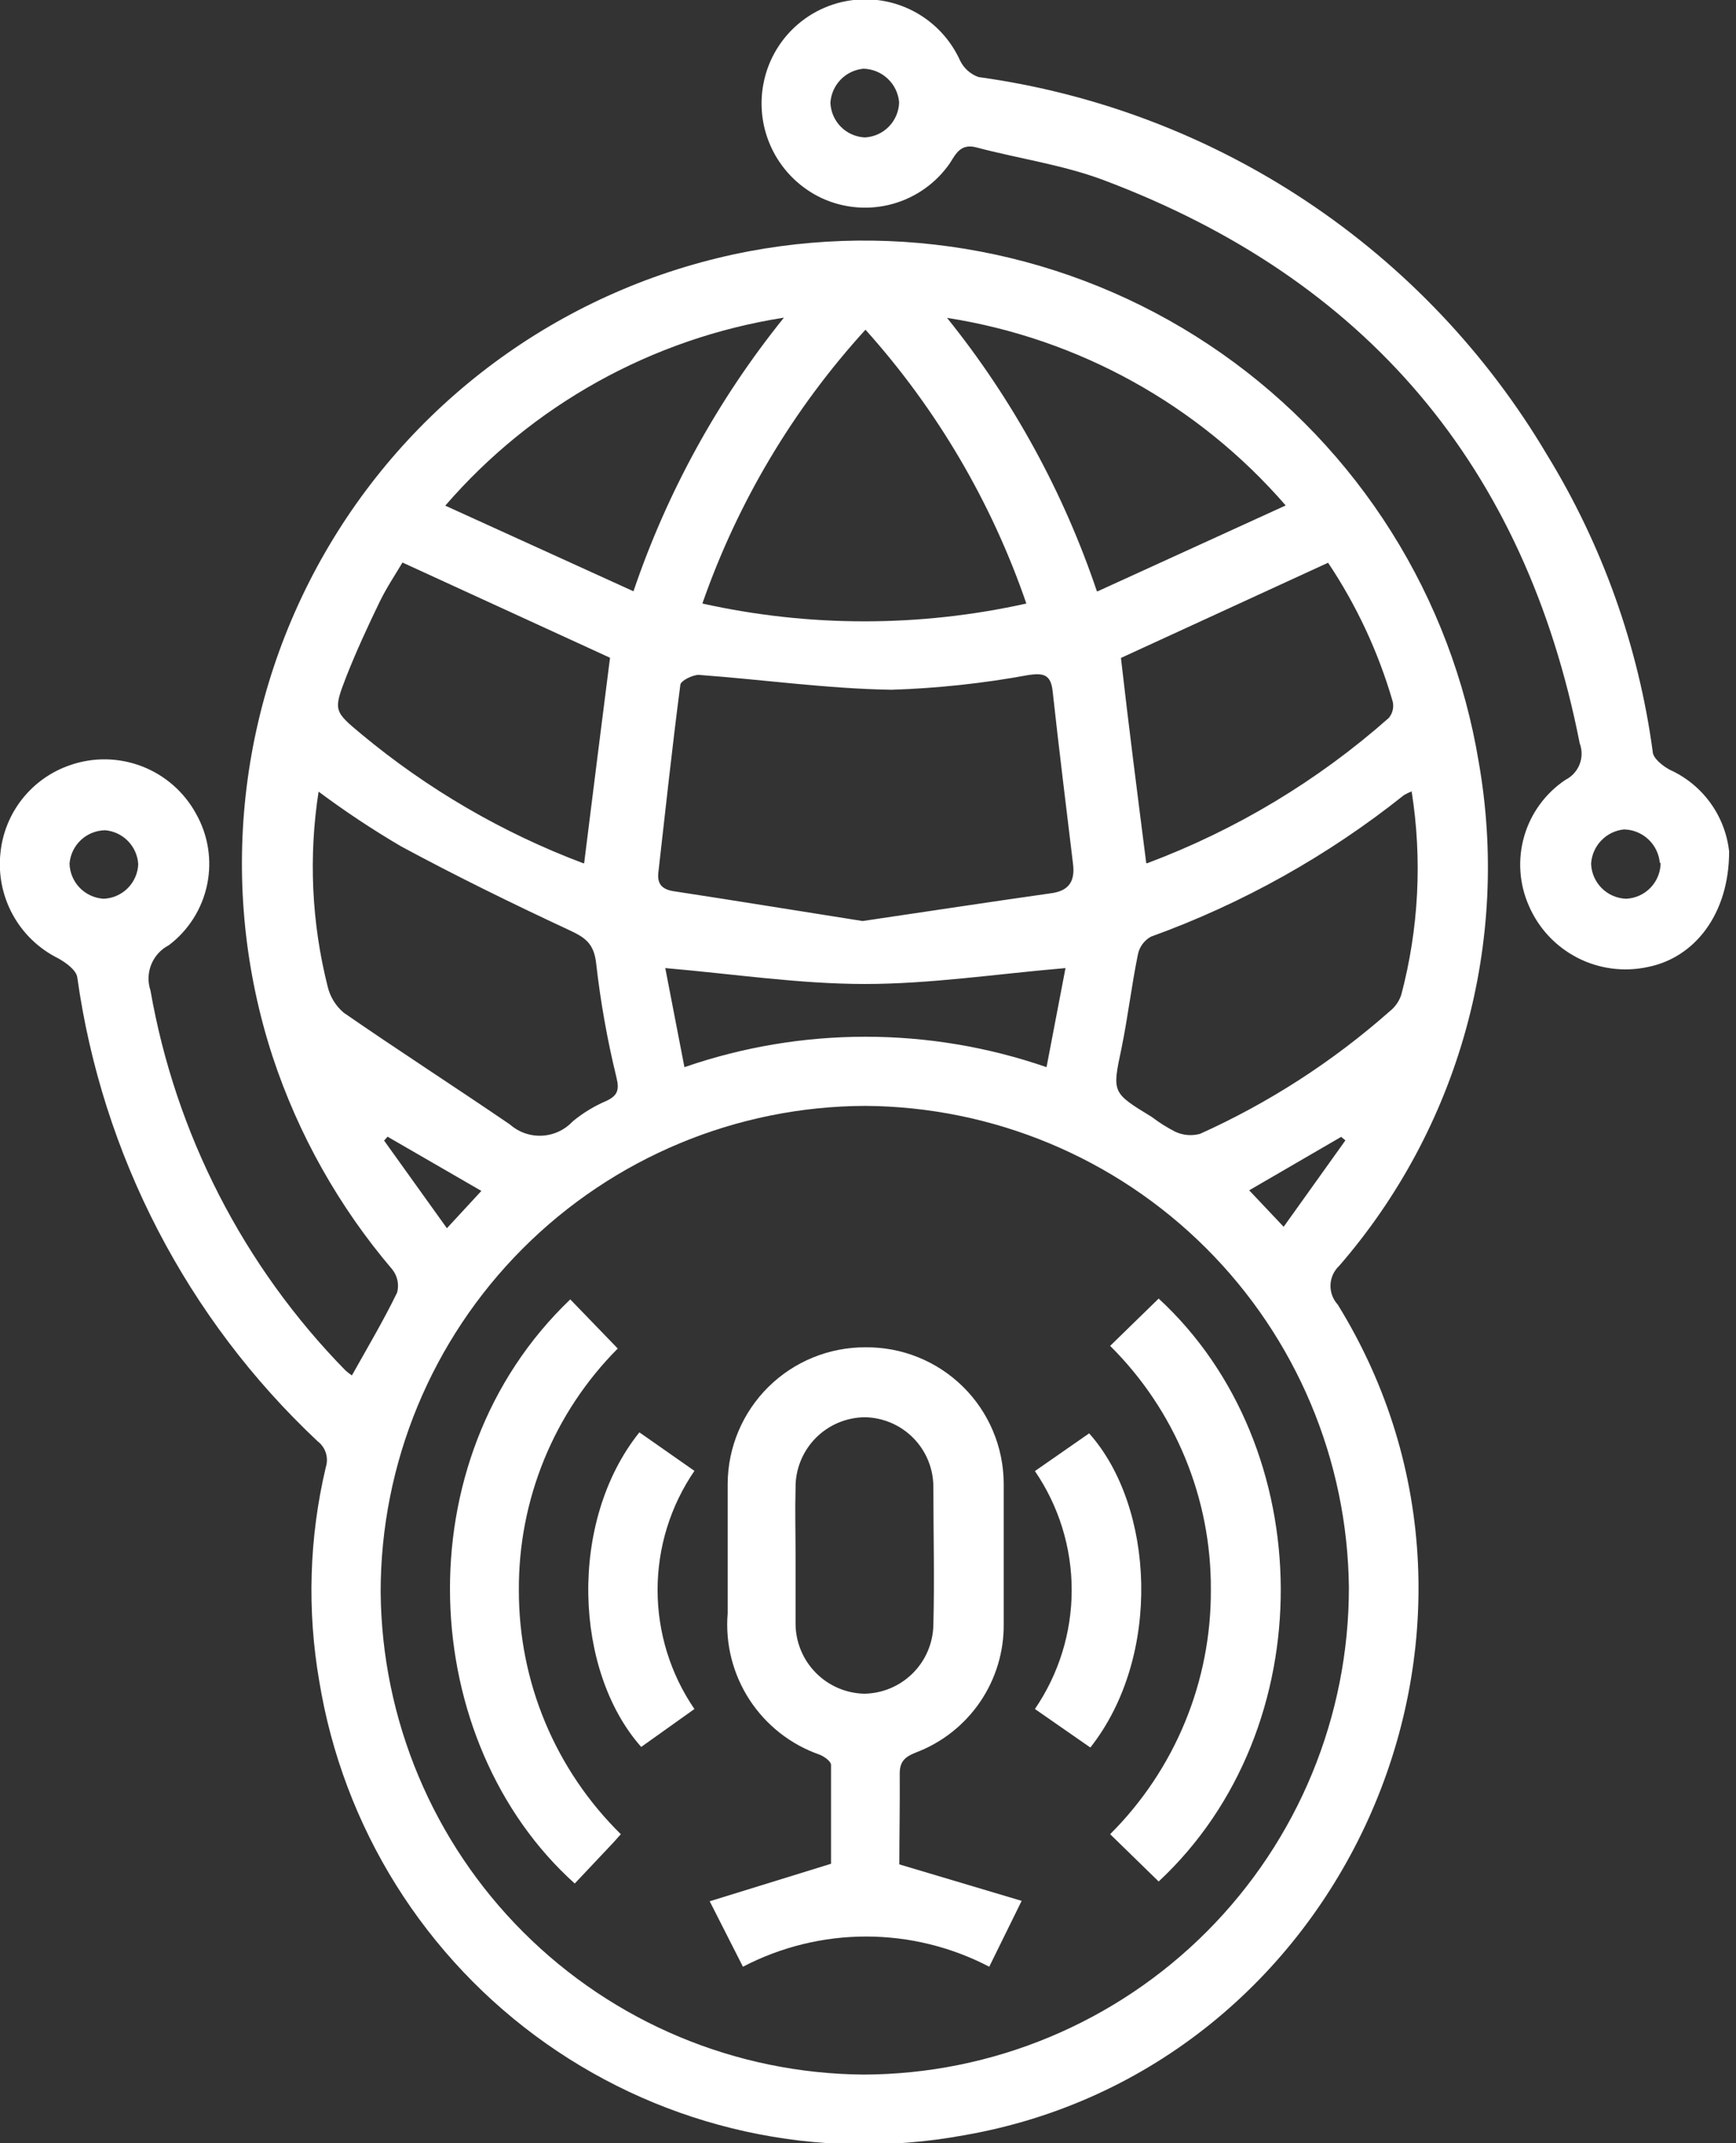 <svg width="81" height="100" viewBox="0 0 81 100" fill="none" xmlns="http://www.w3.org/2000/svg">
<rect x="0" y="0" width="81" height="100" fill="#333333" stroke="none"/>
<g clip-path="url(#clip0_21_1686)">
<path d="M16.419 64.174C17.171 62.833 17.903 61.596 18.531 60.303C18.579 60.118 18.584 59.925 18.544 59.738C18.505 59.552 18.422 59.377 18.303 59.228C15.817 56.309 13.92 52.937 12.719 49.296C11.438 45.367 11.01 41.21 11.463 37.102C11.916 32.995 13.239 29.031 15.345 25.475C17.45 21.919 20.29 18.853 23.674 16.481C27.058 14.109 30.909 12.486 34.97 11.72C38.773 11.009 42.681 11.064 46.463 11.882C50.245 12.701 53.826 14.266 56.995 16.486C60.164 18.707 62.858 21.538 64.919 24.813C66.981 28.088 68.367 31.742 68.997 35.56C69.726 39.714 69.521 43.978 68.395 48.042C67.269 52.107 65.252 55.869 62.49 59.056C62.242 59.287 62.094 59.606 62.08 59.945C62.066 60.283 62.186 60.614 62.414 60.864C71.861 76.142 62.652 96.576 44.958 99.629C41.59 100.246 38.133 100.184 34.788 99.449C31.444 98.713 28.28 97.319 25.481 95.346C22.682 93.374 20.305 90.863 18.487 87.961C16.67 85.058 15.45 81.823 14.897 78.444C14.322 75.128 14.426 71.73 15.202 68.455C15.271 68.239 15.272 68.007 15.204 67.791C15.136 67.574 15.002 67.384 14.821 67.247C8.721 61.522 4.763 53.881 3.605 45.596C3.558 45.263 3.073 44.911 2.711 44.711C1.816 44.266 1.079 43.559 0.598 42.683C0.117 41.807 -0.085 40.806 0.019 39.812C0.108 38.888 0.461 38.008 1.036 37.28C1.612 36.551 2.385 36.003 3.263 35.702C4.351 35.321 5.539 35.339 6.616 35.752C7.692 36.165 8.587 36.946 9.142 37.957C9.713 38.96 9.899 40.137 9.666 41.268C9.433 42.398 8.797 43.406 7.877 44.102C7.505 44.294 7.215 44.612 7.058 45C6.901 45.387 6.888 45.818 7.021 46.214C8.192 52.905 11.363 59.084 16.115 63.937C16.211 64.022 16.313 64.102 16.419 64.174V64.174ZM40.382 51.598C34.377 51.614 28.624 54.01 24.383 58.261C20.142 62.513 17.761 68.272 17.761 74.277C17.81 80.237 20.201 85.938 24.418 90.151C28.634 94.364 34.337 96.75 40.297 96.794C46.309 96.777 52.069 94.375 56.314 90.117C60.558 85.858 62.94 80.09 62.938 74.077C62.878 68.121 60.48 62.426 56.261 58.222C52.042 54.017 46.339 51.638 40.382 51.598V51.598ZM40.268 42.97C43.293 42.523 46.166 42.085 49.049 41.676C49.886 41.562 50.162 41.106 50.067 40.316C49.743 37.624 49.41 34.941 49.115 32.249C49.03 31.459 48.678 31.393 47.974 31.497C45.869 31.885 43.739 32.114 41.6 32.182C38.594 32.135 35.597 31.707 32.601 31.488C32.316 31.488 31.773 31.754 31.745 31.945C31.364 34.865 31.05 37.786 30.717 40.716C30.66 41.229 30.879 41.496 31.431 41.581C34.361 42.028 37.329 42.514 40.23 42.97H40.268ZM14.869 36.91C14.394 39.945 14.536 43.045 15.287 46.024C15.399 46.503 15.663 46.934 16.039 47.251C18.598 49.02 21.214 50.704 23.792 52.464C24.203 52.827 24.739 53.015 25.286 52.988C25.833 52.962 26.348 52.722 26.722 52.321C27.194 51.931 27.719 51.611 28.282 51.37C28.796 51.132 28.91 50.875 28.767 50.286C28.337 48.529 28.019 46.746 27.816 44.949C27.711 43.998 27.283 43.731 26.522 43.379C23.887 42.152 21.271 40.868 18.712 39.488C17.372 38.701 16.076 37.84 14.831 36.91H14.869ZM65.906 36.91C65.771 36.96 65.641 37.021 65.516 37.091C61.965 39.925 57.974 42.159 53.7 43.703C53.544 43.789 53.409 43.909 53.303 44.054C53.198 44.199 53.126 44.364 53.092 44.54C52.797 45.986 52.626 47.451 52.331 48.897C51.893 50.98 51.864 50.971 53.739 52.112C54.084 52.377 54.454 52.609 54.842 52.806C55.203 52.973 55.61 53.007 55.993 52.902C59.208 51.453 62.187 49.529 64.831 47.194C65.088 46.994 65.28 46.723 65.382 46.414C66.199 43.323 66.365 40.097 65.868 36.939L65.906 36.91ZM40.382 15.383C37.009 19.084 34.421 23.43 32.772 28.159C37.75 29.267 42.91 29.267 47.888 28.159C46.267 23.44 43.715 19.096 40.382 15.383ZM27.255 40.278C27.664 36.977 28.073 33.771 28.463 30.689L18.779 26.246C18.446 26.808 18.037 27.416 17.713 28.082C17.161 29.224 16.629 30.375 16.163 31.555C15.544 33.153 15.573 33.181 16.866 34.256C19.957 36.826 23.455 38.862 27.216 40.278H27.255ZM53.52 40.278C57.664 38.727 61.488 36.428 64.802 33.495C64.889 33.391 64.95 33.268 64.981 33.136C65.013 33.004 65.013 32.866 64.983 32.734C64.316 30.433 63.299 28.248 61.967 26.256L52.302 30.698C52.654 33.8 53.063 36.977 53.482 40.269L53.52 40.278ZM29.557 27.588C31.128 22.953 33.505 18.631 36.577 14.821C30.438 15.782 24.839 18.89 20.776 23.592L29.557 27.588ZM51.218 27.588L59.989 23.583C55.922 18.889 50.324 15.788 44.188 14.831C47.252 18.638 49.619 22.957 51.18 27.588H51.218ZM31.935 49.791C37.407 47.898 43.357 47.898 48.83 49.791L49.715 45.168C46.48 45.444 43.417 45.91 40.354 45.91C37.291 45.91 34.237 45.444 31.041 45.168L31.935 49.791ZM4.833 41.933C5.255 41.917 5.655 41.743 5.955 41.445C6.254 41.147 6.431 40.748 6.45 40.325C6.426 39.92 6.258 39.536 5.975 39.245C5.692 38.953 5.313 38.773 4.909 38.737C4.487 38.743 4.082 38.906 3.774 39.194C3.466 39.483 3.277 39.876 3.244 40.297C3.257 40.719 3.428 41.12 3.721 41.423C4.015 41.725 4.412 41.907 4.833 41.933V41.933ZM62.776 53.206L62.576 53.044L58.286 55.537L59.894 57.239L62.776 53.206ZM20.852 57.306L22.46 55.565L18.084 53.035L17.922 53.216L20.852 57.306Z" fill="white"/>
<path d="M80.679 39.726C80.679 42.656 79.062 44.692 76.874 45.12C75.763 45.358 74.605 45.204 73.595 44.684C72.586 44.163 71.788 43.309 71.338 42.266C70.884 41.242 70.806 40.092 71.118 39.016C71.429 37.941 72.11 37.01 73.04 36.387C73.344 36.235 73.58 35.975 73.703 35.659C73.826 35.343 73.827 34.992 73.706 34.675C71.169 21.775 63.762 13.017 51.484 8.4C49.581 7.686 47.527 7.401 45.557 6.878C44.844 6.688 44.606 7.154 44.33 7.601C43.687 8.537 42.734 9.216 41.639 9.517C40.544 9.818 39.378 9.722 38.347 9.247C37.359 8.785 36.554 8.005 36.061 7.033C35.568 6.061 35.415 4.951 35.626 3.881C35.847 2.75 36.465 1.734 37.368 1.017C38.272 0.3 39.401 -0.07 40.554 -0.029C41.456 0.006 42.331 0.291 43.081 0.795C43.83 1.3 44.424 2.002 44.796 2.825C44.883 3.004 45.004 3.165 45.153 3.297C45.301 3.429 45.474 3.531 45.662 3.596C51.124 4.349 56.346 6.325 60.939 9.377C65.531 12.429 69.375 16.479 72.184 21.223C74.769 25.442 76.447 30.153 77.112 35.055C77.112 35.369 77.569 35.731 77.901 35.911C78.656 36.251 79.31 36.781 79.797 37.45C80.284 38.119 80.588 38.904 80.679 39.726V39.726ZM41.952 4.775C41.917 4.355 41.728 3.962 41.42 3.672C41.113 3.382 40.709 3.216 40.287 3.206C39.883 3.244 39.506 3.424 39.223 3.716C38.941 4.007 38.772 4.39 38.746 4.795C38.763 5.217 38.937 5.617 39.235 5.917C39.532 6.216 39.932 6.393 40.354 6.412C40.777 6.39 41.177 6.21 41.473 5.907C41.77 5.603 41.941 5.199 41.952 4.775V4.775ZM77.445 40.259C77.407 39.838 77.216 39.446 76.907 39.158C76.597 38.87 76.193 38.706 75.771 38.699C75.367 38.741 74.992 38.924 74.712 39.217C74.431 39.51 74.264 39.892 74.239 40.297C74.253 40.725 74.429 41.131 74.731 41.435C75.032 41.738 75.438 41.916 75.866 41.933C76.299 41.916 76.709 41.732 77.01 41.42C77.311 41.108 77.481 40.692 77.483 40.259H77.445Z" fill="white"/>
<path d="M41.962 86.987L47.669 88.689L46.157 91.762C44.383 90.837 42.412 90.353 40.411 90.353C38.41 90.353 36.439 90.837 34.665 91.762L33.114 88.708L38.775 86.958C38.775 85.54 38.775 83.942 38.775 82.344C38.775 82.182 38.461 81.954 38.242 81.868C36.898 81.399 35.748 80.498 34.971 79.305C34.195 78.112 33.836 76.695 33.952 75.276C33.952 73.259 33.952 71.243 33.952 69.226C33.962 67.529 34.645 65.906 35.85 64.713C37.056 63.52 38.686 62.854 40.382 62.862C41.223 62.853 42.057 63.01 42.837 63.325C43.617 63.639 44.326 64.105 44.926 64.694C45.525 65.284 46.002 65.986 46.329 66.76C46.656 67.535 46.827 68.366 46.832 69.207C46.832 71.385 46.832 73.573 46.832 75.752C46.849 77.052 46.465 78.326 45.734 79.402C45.002 80.477 43.958 81.302 42.742 81.764C42.18 81.983 41.962 82.221 41.981 82.829C41.99 84.266 41.962 85.693 41.962 86.987ZM37.12 72.546C37.12 73.621 37.12 74.696 37.12 75.771C37.127 76.622 37.464 77.436 38.06 78.043C38.657 78.65 39.465 79.002 40.316 79.024C41.166 79.014 41.978 78.674 42.582 78.076C43.186 77.478 43.533 76.668 43.55 75.818C43.607 73.668 43.55 71.519 43.55 69.378C43.55 68.527 43.217 67.709 42.621 67.101C42.025 66.493 41.215 66.142 40.363 66.125C39.933 66.127 39.508 66.215 39.112 66.382C38.715 66.549 38.356 66.794 38.055 67.1C37.753 67.407 37.516 67.771 37.355 68.17C37.194 68.569 37.114 68.996 37.12 69.426C37.091 70.472 37.12 71.509 37.12 72.546Z" fill="white"/>
<path d="M51.798 62.795L54.062 60.588C61.577 67.513 61.739 80.632 54.062 87.785L51.798 85.578C53.299 84.082 54.487 82.302 55.294 80.342C56.1 78.383 56.51 76.282 56.497 74.163C56.508 72.051 56.098 69.958 55.291 68.006C54.484 66.054 53.297 64.283 51.798 62.795V62.795Z" fill="white"/>
<path d="M28.967 85.578C28.767 85.797 28.663 85.93 28.548 86.044L26.817 87.88C19.483 81.288 18.712 68.17 26.608 60.626L28.824 62.919C27.349 64.4 26.182 66.159 25.39 68.094C24.599 70.028 24.198 72.101 24.21 74.191C24.205 76.311 24.622 78.41 25.439 80.365C26.256 82.32 27.456 84.093 28.967 85.578V85.578Z" fill="white"/>
<path d="M29.833 66.829L32.401 68.627C31.281 70.263 30.682 72.199 30.682 74.182C30.682 76.165 31.281 78.101 32.401 79.738L29.918 81.507C26.779 77.968 26.503 70.986 29.833 66.829Z" fill="white"/>
<path d="M48.288 68.636L50.818 66.876C53.853 70.272 54.243 77.255 50.875 81.535L48.288 79.737C49.406 78.102 50.004 76.168 50.004 74.187C50.004 72.206 49.406 70.271 48.288 68.636V68.636Z" fill="white"/>
</g>
<defs>
<clipPath id="clip0_21_1686">
<rect width="80.679" height="100" fill="white"/>
</clipPath>
</defs>
</svg>
